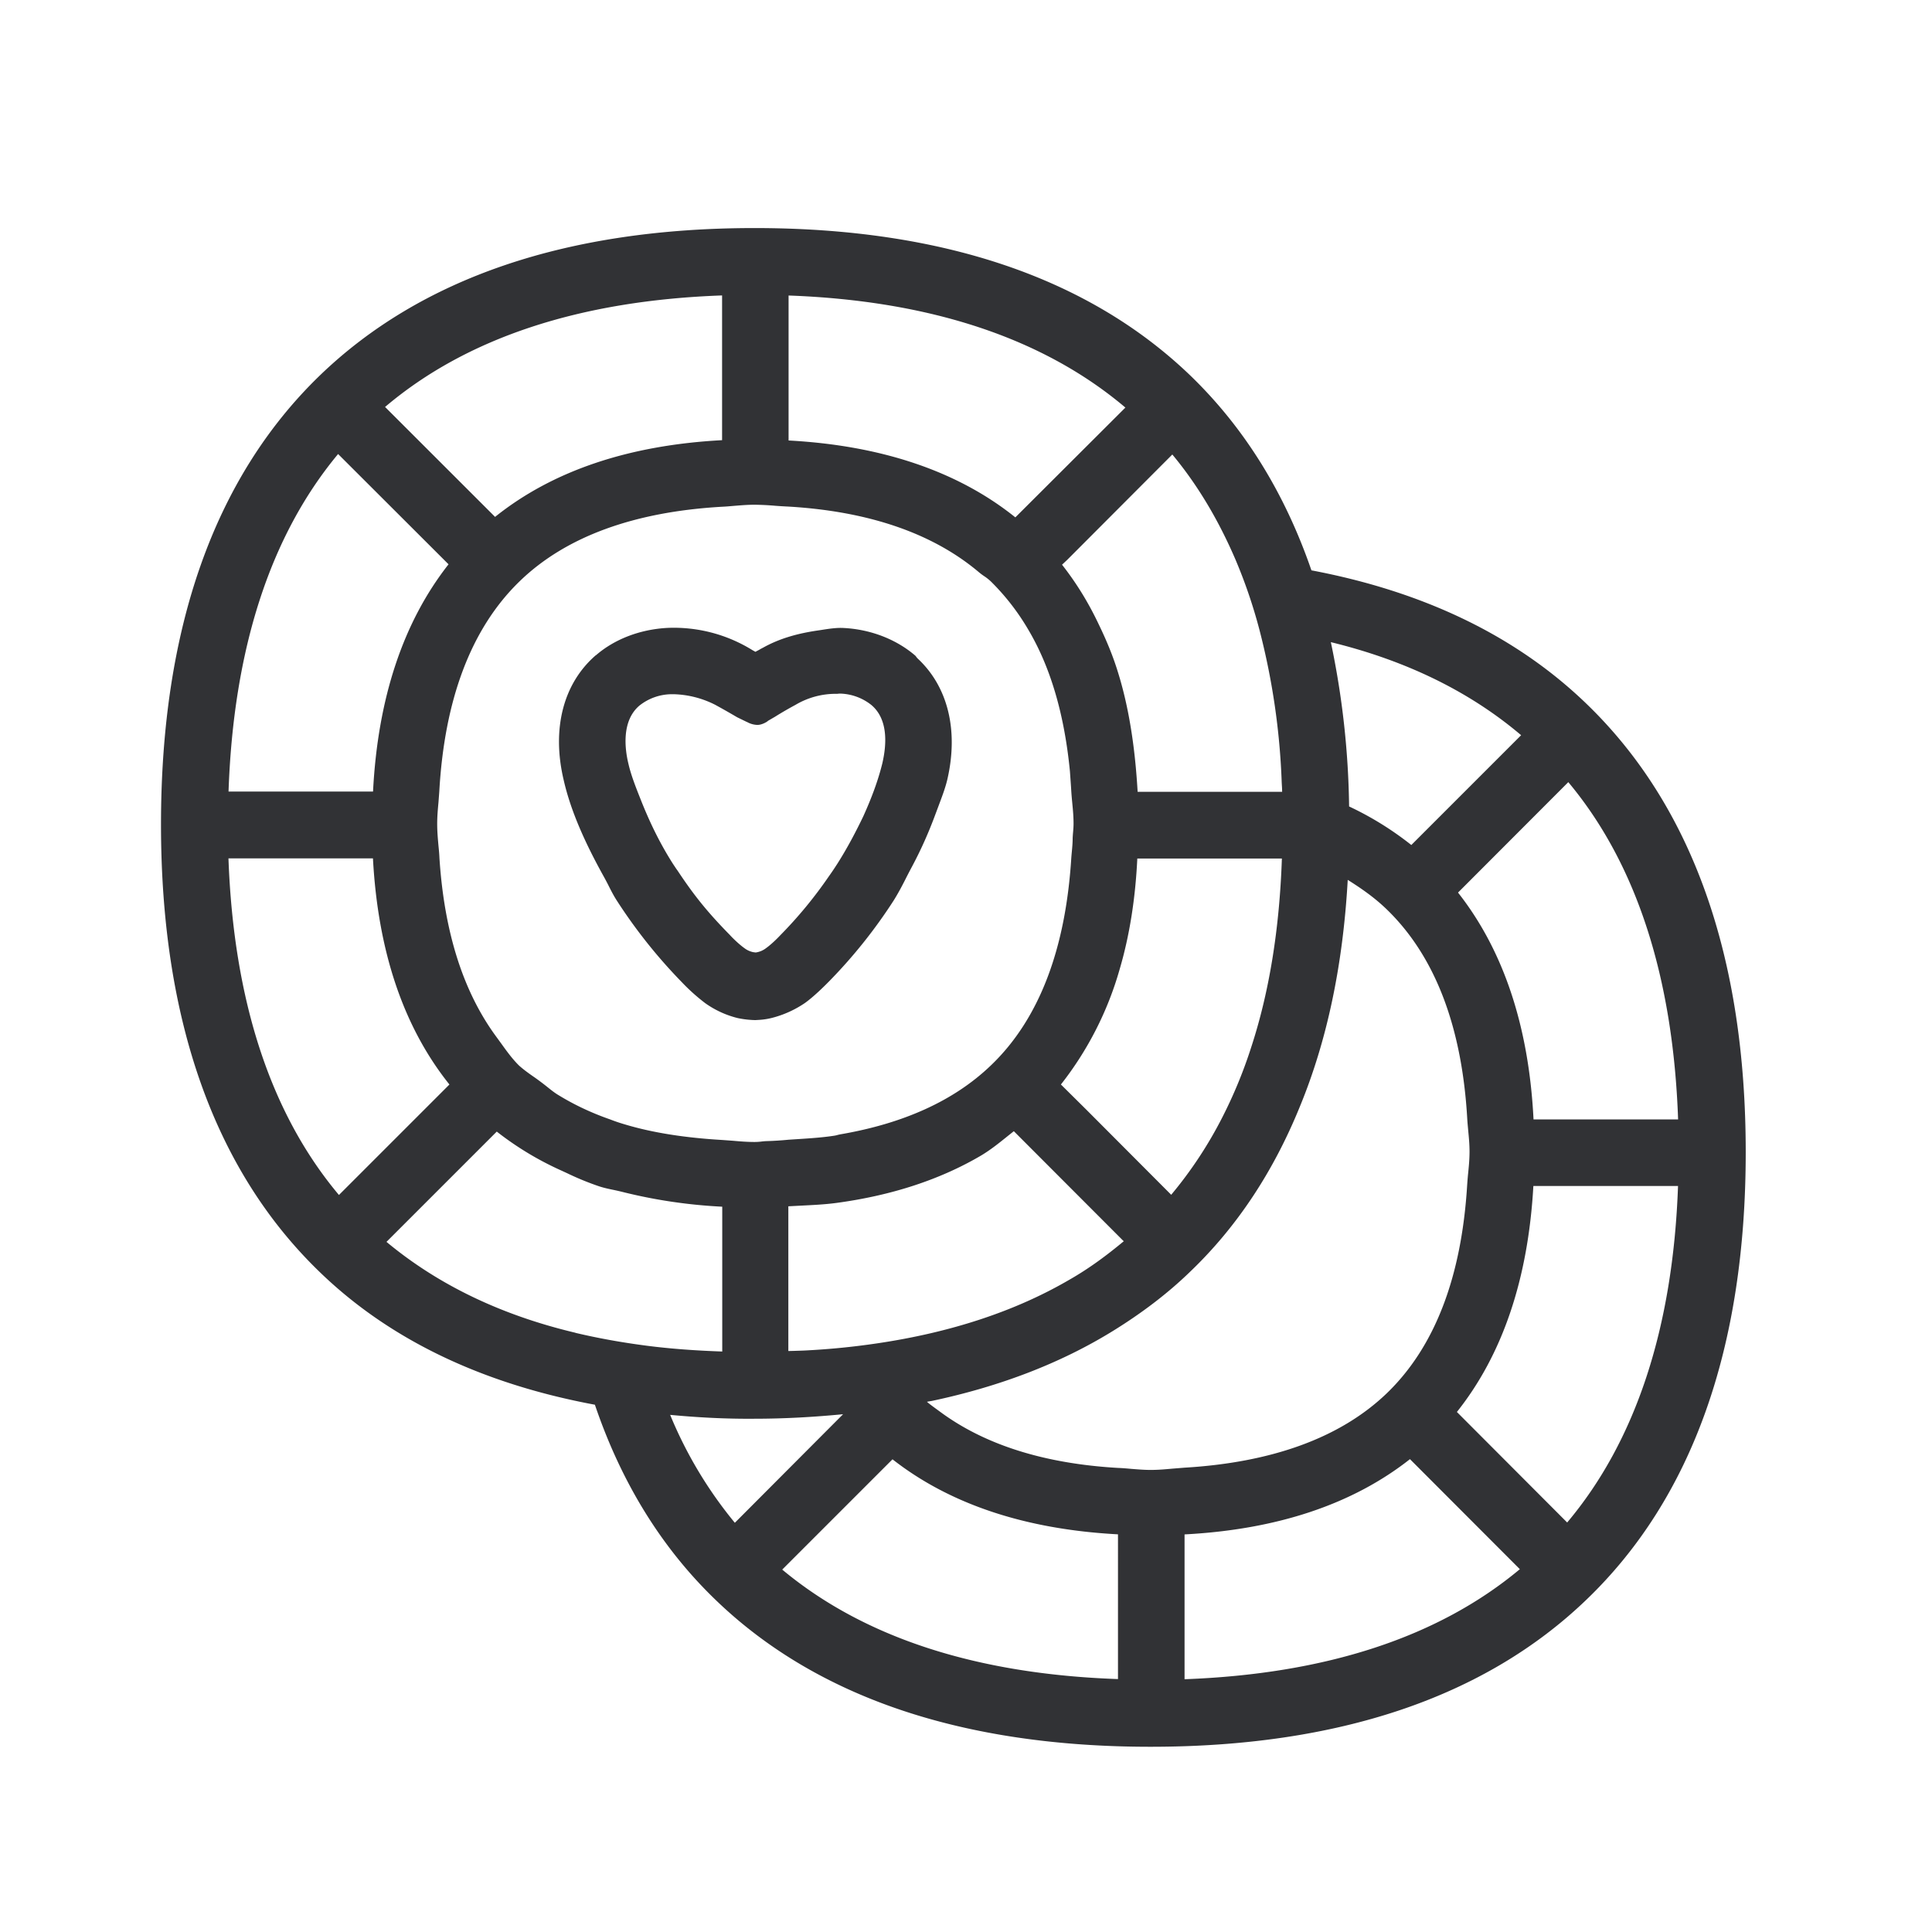 <svg width="24" height="24" fill="none" xmlns="http://www.w3.org/2000/svg"><path fill-rule="evenodd" clip-rule="evenodd" d="M21.686 14.312c0-2.428-.666-4.305-1.98-5.571-.874-.843-2.02-1.392-3.415-1.656-.33-.958-.829-1.767-1.501-2.417-1.263-1.216-3.084-1.835-5.417-1.835-2.331 0-4.149.62-5.407 1.838C2.661 5.937 2 7.81 2 10.242c0 2.426.664 4.297 1.97 5.558.87.843 2.022 1.39 3.42 1.65.327.963.826 1.776 1.498 2.423 1.255 1.212 3.073 1.826 5.403 1.826 2.334 0 4.154-.614 5.415-1.826 1.314-1.26 1.98-3.132 1.98-5.56ZM4.784 5.055C5.796 4.197 7.202 3.733 8.97 3.67v1.798c-1.162.062-2.106.381-2.82.953L4.783 5.055ZM4.2 5.64c-.846 1.017-1.3 2.426-1.361 4.193h1.795c.059-1.162.375-2.106.938-2.823L4.2 5.64ZM7.403 8.14c.233-.202.55-.322.888-.34a1.854 1.854 0 0 1 1.057.277l.036.02.049-.026c.016-.01.032-.018.049-.027.21-.117.437-.176.664-.21l.054-.008c.095-.015.19-.03.279-.025.336.017.653.14.888.341.008.007.013.014.018.022l.013.015c.375.347.512.89.37 1.504-.025.106-.066.213-.106.32l-.046.123c-.078.21-.17.42-.285.636a8.678 8.678 0 0 0-.065.124c-.05.1-.102.2-.165.301a6.34 6.34 0 0 1-.801 1.003l-.01.01c-.052.053-.18.18-.29.259a1.299 1.299 0 0 1-.42.188.844.844 0 0 1-.146.022l-.05.003H9.38a1.185 1.185 0 0 1-.216-.025 1.186 1.186 0 0 1-.403-.185 2.408 2.408 0 0 1-.294-.264 6.472 6.472 0 0 1-.801-1.005c-.041-.063-.073-.125-.104-.187a2.98 2.98 0 0 0-.064-.121c-.224-.404-.407-.804-.496-1.196-.151-.639-.003-1.202.4-1.55Zm.972.484h-.044a.65.65 0 0 0-.39.143c-.221.19-.18.535-.134.723.033.143.092.291.151.44.104.263.23.532.403.803l.04.06.016.022c.2.302.367.512.65.8.025.029.11.113.18.163a.274.274 0 0 0 .109.05l.03.004h.003a.273.273 0 0 0 .13-.056c.07-.05.153-.135.176-.16a5.34 5.34 0 0 0 .6-.728c.036-.05.07-.101.108-.16.126-.199.227-.392.32-.585.103-.227.185-.446.238-.662.053-.23.075-.543-.135-.722a.652.652 0 0 0-.392-.143l-.017.001-.016.002a.98.98 0 0 0-.519.137 4.466 4.466 0 0 0-.255.148l-.086.05-.012.01s-.064.044-.126.041a.282.282 0 0 1-.123-.036l-.008-.003-.115-.056a9.274 9.274 0 0 0-.275-.156 1.205 1.205 0 0 0-.507-.13Zm12.47 6.11c-.063 1.764-.526 3.168-1.377 4.179l-1.37-1.373c.566-.711.885-1.65.95-2.807h1.798Zm-6.13 6.126c1.756-.065 3.153-.522 4.165-1.367l-1.365-1.367c-.711.56-1.647.874-2.8.935v1.799Zm-.66-2.613c-.055-.005-.11-.01-.167-.012-.913-.053-1.655-.286-2.213-.7l-.037-.027c-.041-.03-.084-.061-.123-.094.02-.005.04-.008.06-.011.848-.18 1.599-.468 2.248-.868.35-.216.676-.46.964-.74.585-.56 1.036-1.25 1.361-2.05.337-.818.535-1.757.594-2.815.174.109.34.226.485.367.608.588.936 1.473 1 2.607.003.05.008.097.012.144.008.083.016.166.016.257 0 .105-.01.2-.02.297a6.174 6.174 0 0 0-.01.129c-.07 1.12-.393 1.994-.998 2.577-.58.557-1.434.86-2.513.924l-.15.012c-.087.008-.175.016-.27.016-.083 0-.161-.007-.239-.013Zm-.167 2.613V19.06c-1.151-.061-2.09-.375-2.801-.932l-1.37 1.37c1.014.845 2.412 1.299 4.171 1.36Zm-4.76-1.944a5.236 5.236 0 0 1-.803-1.34c.339.032.686.051 1.045.048.384 0 .75-.022 1.103-.056L9.13 18.915Zm-1.98-2.359c.283.067.577.12.886.16.302.039.616.061.938.072V14.99a6.412 6.412 0 0 1-1.21-.176 3.204 3.204 0 0 0-.128-.03c-.068-.014-.135-.028-.197-.049a3.493 3.493 0 0 1-.392-.161l-.076-.035a3.868 3.868 0 0 1-.798-.482l-1.37 1.37c.633.527 1.415.908 2.347 1.129ZM4.21 14.844c-.849-1.01-1.308-2.414-1.372-4.181h1.795c.062 1.16.381 2.098.95 2.809L4.21 14.845Zm4.896-8.559c-.045.004-.09.008-.137.01-1.081.062-1.938.365-2.518.93-.605.589-.93 1.474-.994 2.608l-.01.133c-.008.087-.016.173-.016.268 0 .096.008.184.016.273.005.05.01.1.012.153.06.921.295 1.663.71 2.224l.059.081c.068.095.138.191.22.272.057.051.121.097.186.142a3.178 3.178 0 0 1 .169.127c.044.035.087.07.138.1.193.118.406.219.639.3.059.023.115.042.173.059.362.11.774.17 1.216.196l.137.01c.088.008.175.015.27.015a.726.726 0 0 0 .08-.005.726.726 0 0 1 .079-.006 3.84 3.84 0 0 0 .26-.017l.123-.008c.154-.01.304-.02.446-.042a.305.305 0 0 0 .044-.01.62.62 0 0 1 .032-.007c.779-.134 1.409-.414 1.87-.857.606-.58.928-1.457.998-2.577a3.46 3.46 0 0 1 .007-.08c.005-.054.01-.108.01-.167a1.9 1.9 0 0 1 .005-.071c.003-.035.006-.07.006-.108 0-.09-.008-.174-.016-.257a4.28 4.28 0 0 1-.012-.143l-.004-.064a36.19 36.19 0 0 0-.013-.186c-.067-.686-.232-1.274-.512-1.75a2.885 2.885 0 0 0-.47-.608.618.618 0 0 0-.085-.067.74.74 0 0 1-.064-.048c-.575-.485-1.37-.756-2.364-.815a4.879 4.879 0 0 1-.164-.01 3.426 3.426 0 0 0-.257-.013c-.094 0-.181.008-.269.015Zm.69-.813V3.671c1.764.064 3.168.532 4.184 1.392l-1.367 1.364c-.711-.571-1.658-.893-2.817-.955Zm4.165 9.947-.011-.009-1.356-1.358-.085.068c-.103.083-.207.166-.321.234-.51.3-1.11.496-1.796.589-.148.02-.306.027-.464.035l-.135.007v1.798l.078-.002c.053-.002.105-.003.154-.006a9.21 9.21 0 0 0 .869-.087c.915-.135 1.717-.398 2.389-.79.246-.14.465-.303.678-.48Zm.588-.577-1.053-1.056-.317-.314a4.15 4.15 0 0 0 .729-1.429c.123-.417.196-.876.22-1.378h1.796c-.03.874-.156 1.659-.383 2.35a5.801 5.801 0 0 1-.356.863 5.128 5.128 0 0 1-.636.964Zm.801-7.885c-.21-.49-.47-.93-.787-1.311l-1.305 1.308-.065.061c.177.225.328.471.454.737.092.19.176.387.241.6.112.358.182.756.221 1.176.009.1.017.202.023.308h1.795c0-.04-.003-.075-.005-.112a8.759 8.759 0 0 0-.278-1.905 6.365 6.365 0 0 0-.294-.862Zm1.182 1.02c.939.229 1.726.615 2.364 1.156l-1.364 1.364a3.935 3.935 0 0 0-.773-.479 10.49 10.49 0 0 0-.227-2.042Zm4.314 5.93c-.062-1.765-.515-3.175-1.364-4.191l-1.37 1.372c.563.715.88 1.659.938 2.818h1.796Z" fill="#313235"/></svg>